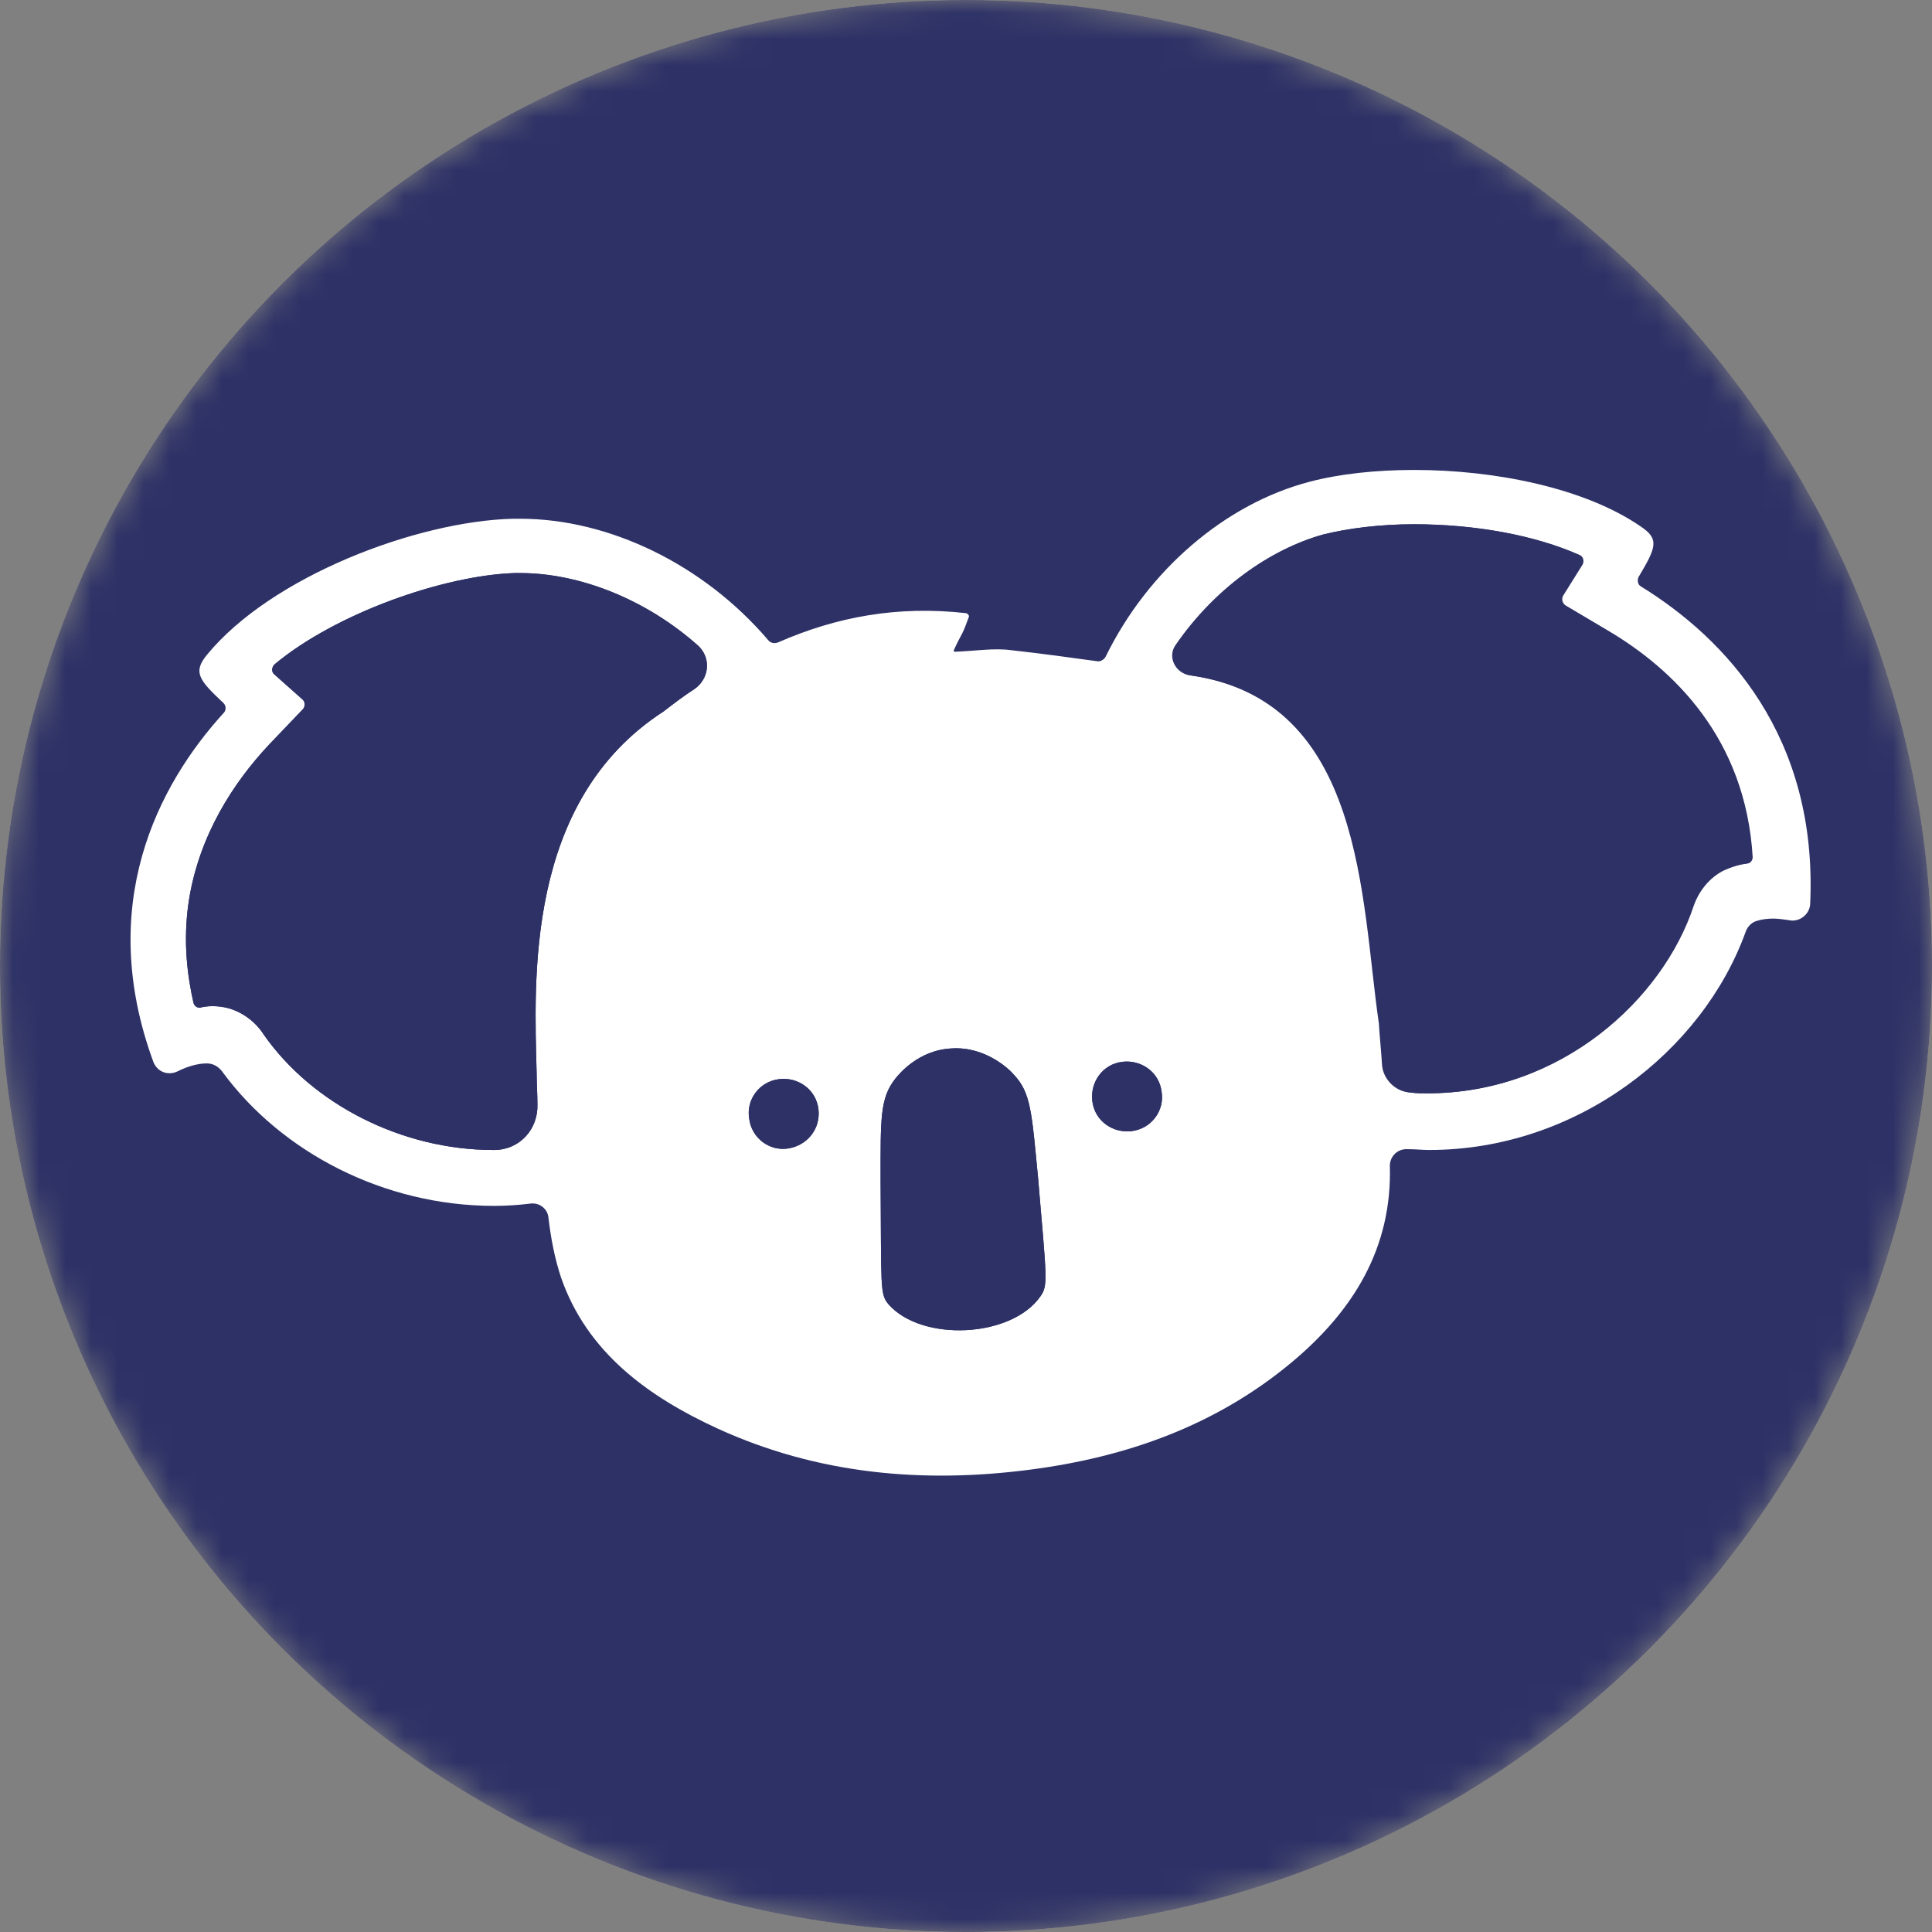 <svg width="74" height="74" viewBox="0 0 74 74" fill="none" xmlns="http://www.w3.org/2000/svg">
<rect x="0" y="0" width="74" height="74" fill="#808080" stroke="none"/>
<mask id="mask0" mask-type="alpha" maskUnits="userSpaceOnUse" x="0" y="0" width="74" height="74">
<circle cx="37" cy="37" r="37" fill="#C4C4C4"/>
</mask>
<g mask="url(#mask0)">
<circle cx="37" cy="37" r="37" fill="#C4C4C4"/>
<circle cx="37" cy="37" r="37" fill="#2D3166"/>
<path d="M62.852 22.462C62.731 22.401 62.701 22.221 62.761 22.1C63.424 20.985 63.575 20.653 62.852 20.171C60.711 18.693 57.274 18 54.169 18C52.692 18 51.305 18.151 50.16 18.452C46.934 19.296 43.979 21.829 42.352 25.145C42.291 25.265 42.14 25.356 42.02 25.326C40.934 25.175 39.819 25.024 38.734 24.904C38.071 24.813 37.377 24.934 36.563 24.964C36.533 24.964 36.533 24.934 36.533 24.904C36.684 24.572 36.774 24.421 36.865 24.241C36.955 24.06 37.015 23.879 37.106 23.637C37.136 23.577 37.076 23.517 37.015 23.487C34.362 23.185 32.011 23.637 29.81 24.602C29.66 24.663 29.509 24.632 29.418 24.512C26.946 21.618 23.328 19.869 19.922 19.869C19.831 19.869 19.741 19.869 19.651 19.869C15.973 19.96 10.395 22.07 7.923 25.085C7.381 25.748 7.622 26.049 8.556 26.924C8.647 27.014 8.677 27.165 8.587 27.285C6.024 30.089 3.673 34.671 5.873 40.671C6.024 41.063 6.446 41.213 6.808 41.032C7.17 40.852 7.561 40.731 7.923 40.731C8.164 40.731 8.375 40.852 8.526 41.063C10.787 44.138 14.706 46.188 18.927 46.188C19.379 46.188 19.862 46.157 20.344 46.097C20.676 46.067 20.977 46.308 21.007 46.64C21.098 47.424 21.248 48.208 21.489 48.931C22.484 51.795 24.806 53.483 27.489 54.719C31.318 56.468 35.357 56.83 39.487 56.287C43.165 55.805 46.572 54.599 49.466 52.187C51.818 50.227 53.325 47.816 53.235 44.65C53.235 44.288 53.536 43.987 53.928 44.017C53.958 44.017 53.958 44.017 53.988 44.017C54.23 44.017 54.471 44.047 54.742 44.047C60.38 44.047 65.203 40.279 66.861 35.696C66.921 35.516 67.072 35.335 67.283 35.274C67.464 35.214 67.705 35.184 67.916 35.184C68.097 35.184 68.308 35.214 68.519 35.244C68.911 35.335 69.303 35.033 69.333 34.641C69.635 28.19 66.077 24.451 62.852 22.462ZM26.615 26.381C26.192 26.652 25.801 26.954 25.409 27.255C20.103 30.692 20.465 37.535 20.555 41.123C20.555 41.515 20.585 41.907 20.585 42.299C20.615 43.263 19.892 44.047 18.927 44.047H18.897C15.4 44.047 11.963 42.299 10.094 39.616C10.003 39.465 9.581 38.862 8.767 38.621C8.315 38.5 7.923 38.53 7.682 38.591C7.561 38.621 7.441 38.53 7.411 38.41C7.2 37.475 6.989 36.118 7.23 34.521C7.622 31.988 8.948 29.968 10.305 28.521L11.601 27.165C11.692 27.074 11.692 26.893 11.601 26.803L10.516 25.838C10.395 25.748 10.395 25.567 10.516 25.446C12.867 23.487 16.998 22.04 19.711 21.949C19.771 21.949 19.862 21.949 19.922 21.949C22.183 21.949 24.745 22.944 26.765 24.753C27.248 25.235 27.157 25.989 26.615 26.381ZM30.202 43.987C29.479 44.108 28.785 43.595 28.695 42.841C28.574 42.118 29.087 41.424 29.84 41.334C30.564 41.243 31.257 41.726 31.348 42.48C31.438 43.233 30.926 43.866 30.202 43.987ZM39.849 49.655C38.734 51.252 35.297 51.403 34.031 49.956C33.699 49.564 33.76 49.323 33.729 45.223C33.729 42.841 33.699 42.057 34.302 41.304C34.423 41.153 35.176 40.218 36.443 40.158C37.769 40.068 38.704 41.002 38.824 41.153C39.487 41.846 39.518 42.6 39.759 45.102C40.09 48.991 40.151 49.233 39.849 49.655ZM43.346 43.324C42.623 43.414 41.929 42.932 41.839 42.178C41.748 41.455 42.231 40.761 42.985 40.671C43.708 40.58 44.401 41.063 44.492 41.816C44.612 42.54 44.1 43.233 43.346 43.324ZM66.921 33.074C66.68 33.104 66.319 33.194 65.957 33.375C65.203 33.797 64.932 34.521 64.871 34.702C63.696 38.259 59.807 41.877 54.682 41.877C54.471 41.877 54.26 41.877 54.049 41.846C53.476 41.816 52.993 41.334 52.963 40.761C52.933 40.249 52.873 39.706 52.843 39.194C52.149 34.46 52.3 26.803 45.607 25.868C45.035 25.778 44.733 25.145 45.065 24.693C46.542 22.552 48.652 21.045 50.702 20.472C51.667 20.231 52.903 20.08 54.169 20.08C56.521 20.08 58.812 20.502 60.5 21.256C60.651 21.316 60.681 21.497 60.621 21.618L59.867 22.824C59.807 22.944 59.837 23.095 59.958 23.185L61.585 24.15C64.088 25.627 66.861 28.28 67.132 32.833C67.132 32.953 67.042 33.074 66.921 33.074Z" fill="white"/>
<path d="M67.102 32.832C67.102 32.953 67.012 33.074 66.891 33.074C66.65 33.104 66.288 33.194 65.927 33.375C65.173 33.797 64.902 34.521 64.841 34.702C63.666 38.259 59.777 41.877 54.651 41.877C54.441 41.877 54.23 41.877 54.019 41.846C53.446 41.816 52.963 41.334 52.933 40.761C52.903 40.249 52.843 39.706 52.813 39.194C52.119 34.46 52.27 26.803 45.577 25.868C45.004 25.778 44.703 25.145 45.035 24.693C46.512 22.552 48.622 21.045 50.672 20.472C51.637 20.231 52.873 20.08 54.139 20.08C56.49 20.08 58.782 20.502 60.47 21.256C60.621 21.316 60.651 21.497 60.591 21.618L59.837 22.823C59.777 22.944 59.807 23.095 59.927 23.185L61.555 24.15C64.058 25.627 66.861 28.28 67.102 32.832Z" fill="#2D3166"/>
<path d="M43.346 43.324C42.623 43.414 41.929 42.932 41.839 42.178C41.748 41.454 42.231 40.761 42.984 40.67C43.708 40.58 44.401 41.062 44.492 41.816C44.612 42.54 44.1 43.233 43.346 43.324Z" fill="#2D3166"/>
<path d="M39.849 49.655C38.734 51.252 35.297 51.403 34.031 49.956C33.699 49.564 33.76 49.323 33.729 45.223C33.729 42.841 33.699 42.057 34.302 41.304C34.423 41.153 35.176 40.218 36.443 40.158C37.769 40.068 38.704 41.002 38.824 41.153C39.487 41.846 39.518 42.6 39.759 45.102C40.09 48.991 40.151 49.233 39.849 49.655Z" fill="#2D3166"/>
<path d="M30.202 43.987C29.479 44.108 28.785 43.595 28.695 42.842C28.574 42.118 29.087 41.425 29.84 41.334C30.564 41.244 31.257 41.726 31.348 42.48C31.438 43.233 30.926 43.867 30.202 43.987Z" fill="#2D3166"/>
<path d="M26.615 26.381C26.192 26.652 25.801 26.954 25.409 27.255C20.103 30.692 20.465 37.536 20.555 41.123C20.555 41.515 20.585 41.907 20.585 42.299C20.615 43.264 19.892 44.047 18.927 44.047H18.897C15.4 44.047 11.963 42.299 10.094 39.616C10.003 39.465 9.581 38.862 8.767 38.621C8.315 38.5 7.923 38.531 7.682 38.591C7.561 38.621 7.441 38.531 7.411 38.41C7.2 37.475 6.989 36.119 7.23 34.521C7.622 31.988 8.948 29.969 10.305 28.522L11.601 27.165C11.692 27.075 11.692 26.894 11.601 26.803L10.516 25.838C10.395 25.748 10.395 25.567 10.516 25.447C12.867 23.487 16.998 22.04 19.711 21.95C19.771 21.95 19.862 21.95 19.922 21.95C22.183 21.95 24.745 22.944 26.765 24.753C27.248 25.235 27.157 25.989 26.615 26.381Z" fill="#2D3166"/>
</g>
</svg>
